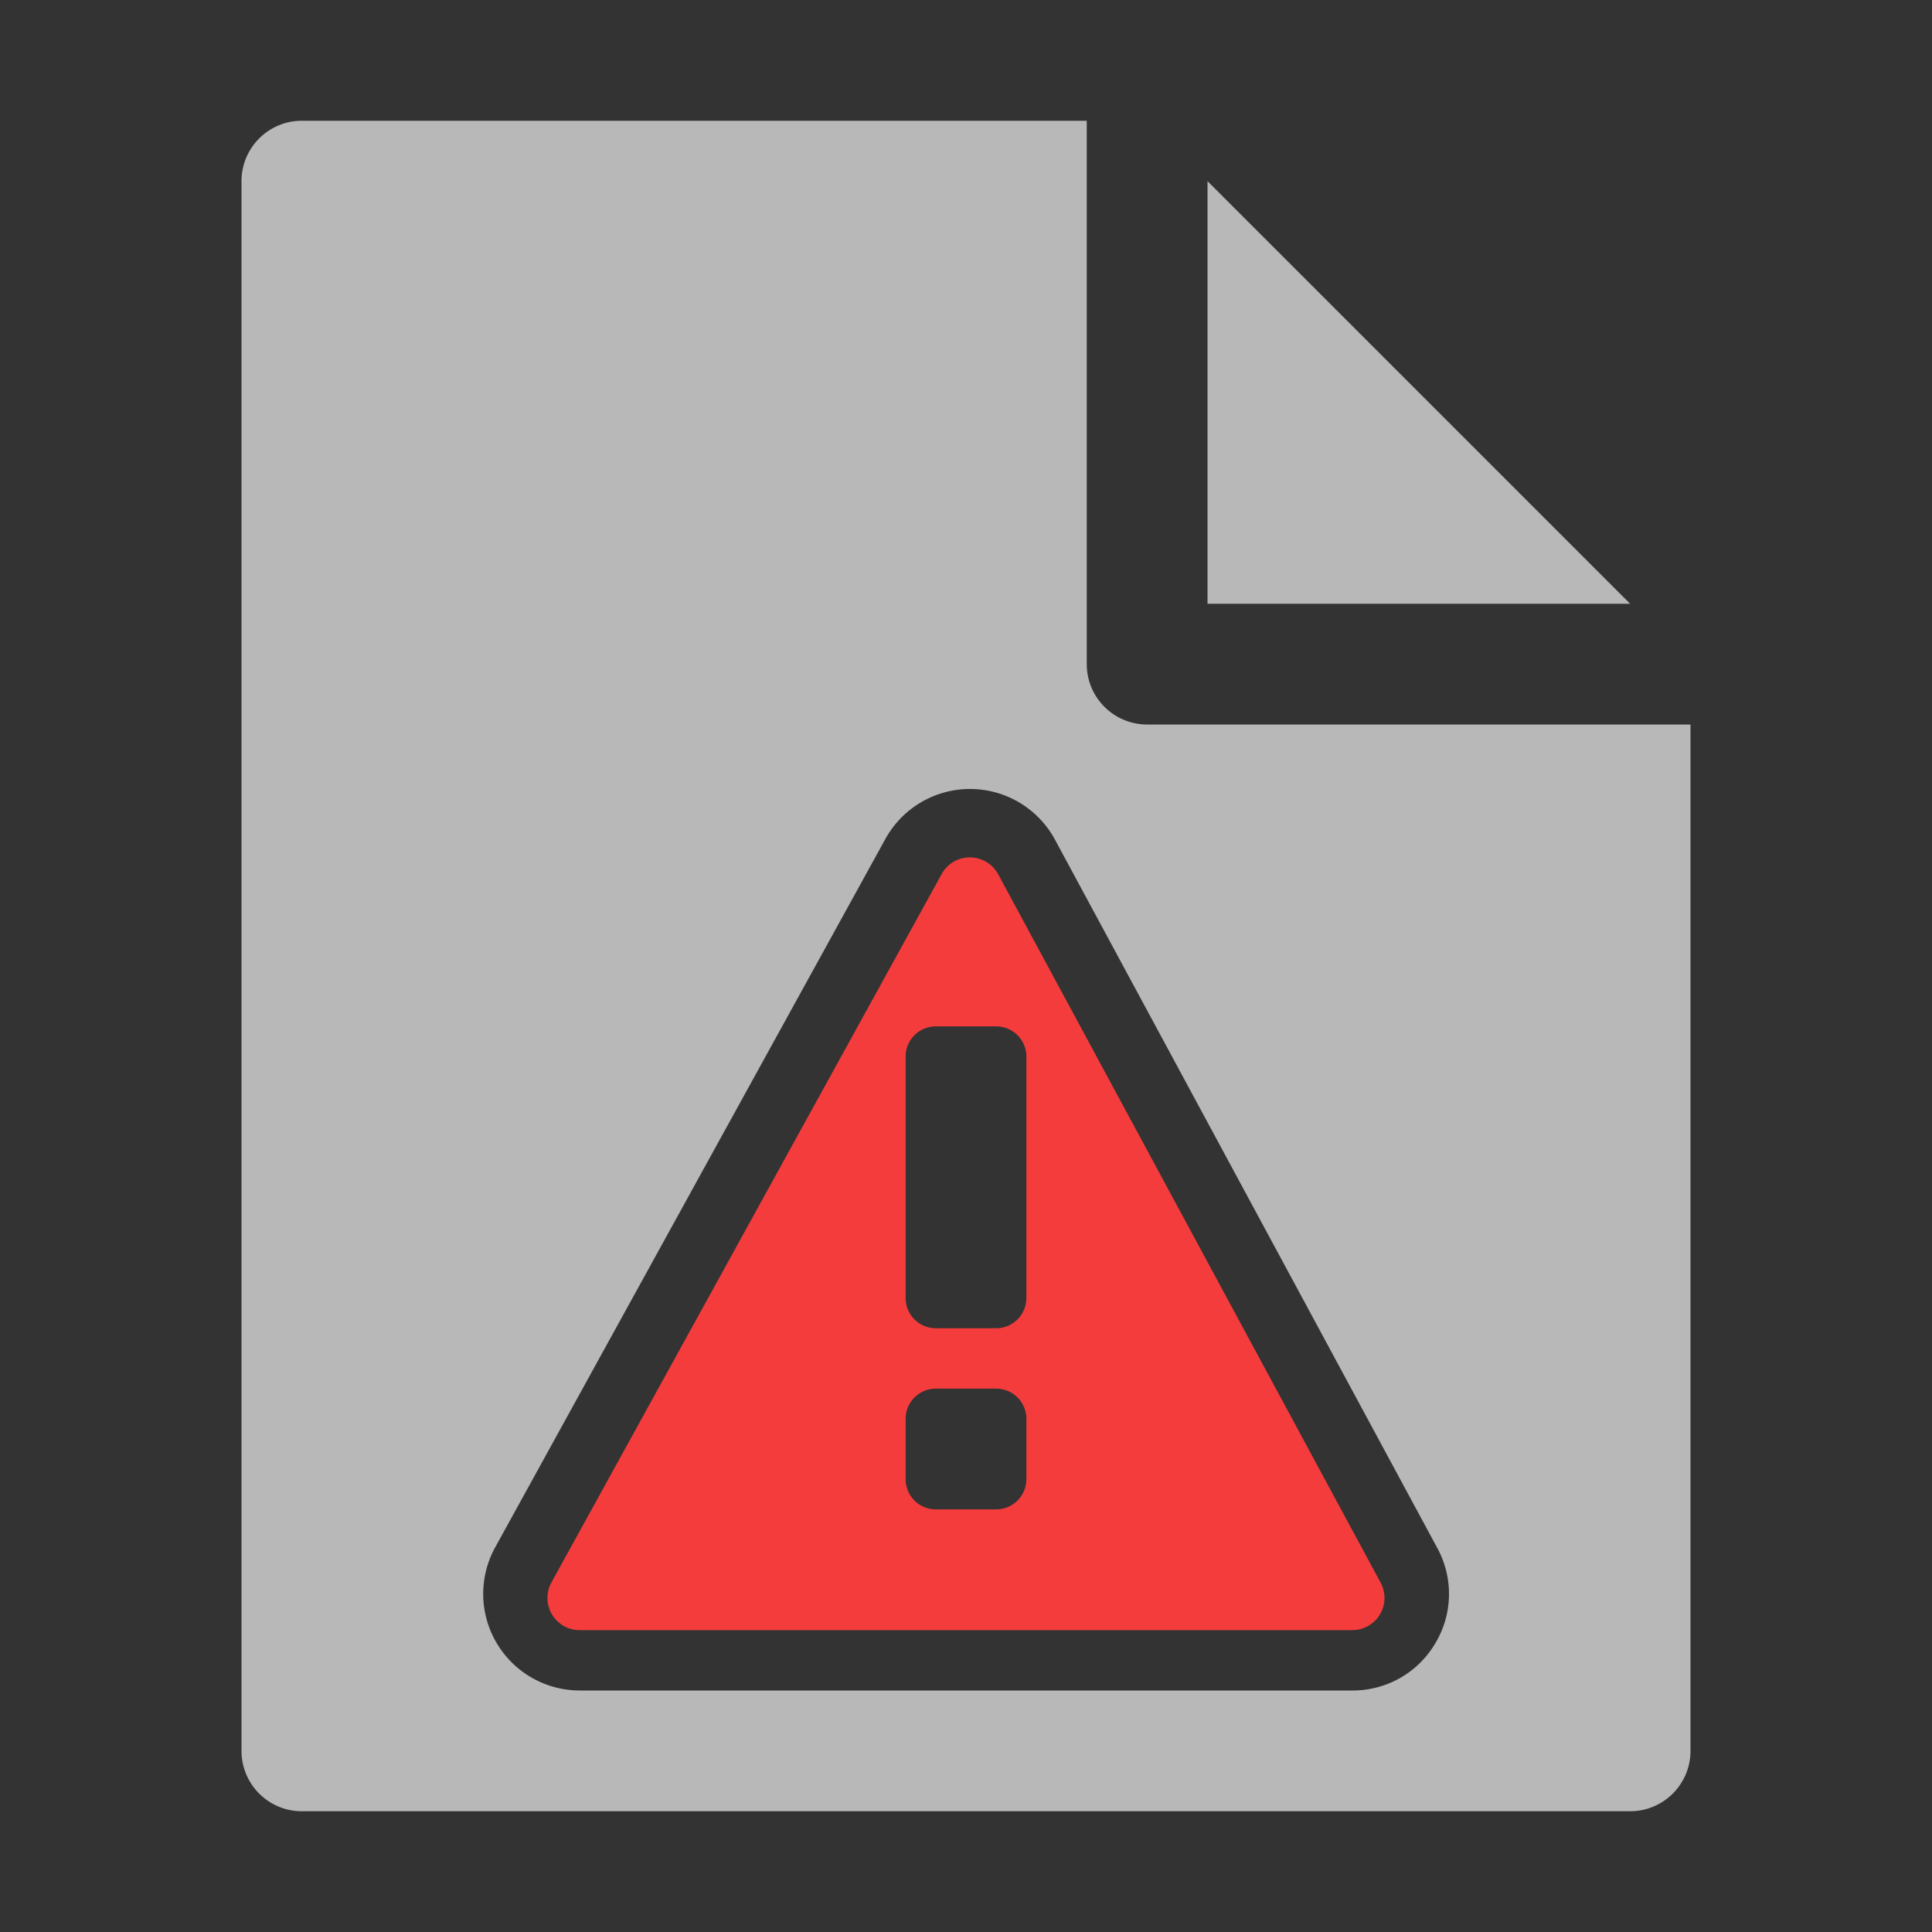 <svg id="S_OfflineBad_Sm_N_D_2x" data-name="S_OfflineBad_Sm_N_D@2x" xmlns="http://www.w3.org/2000/svg" width="32" height="32" viewBox="0 0 32 32">
  <rect x="0" y="0" width="32" height="32" fill="#333333" stroke="none"/>
  <defs>
    <style>
      .red {
        fill: #f53c3c;
      }

      .fill {
        fill: #fff;
        fill-rule: evenodd;
        opacity: 0.65;
      }

      
    </style>
  </defs>
  <title>S_OfflineBad_Sm_N_D@2x</title>
  <path class="red" d="M22.867,26.213L16.533,14.481a0.533,0.533,0,0,0-.938,0L9.132,26.213A0.533,0.533,0,0,0,9.6,27H22.4A0.533,0.533,0,0,0,22.867,26.213ZM17,24.5a0.5,0.5,0,0,1-.5.5h-1a0.5,0.5,0,0,1-.5-0.5v-1a0.5,0.5,0,0,1,.5-0.5h1a0.5,0.5,0,0,1,.5.5v1Zm0-3a0.5,0.5,0,0,1-.5.5h-1a0.5,0.5,0,0,1-.5-0.5v-4a0.5,0.5,0,0,1,.5-0.5h1a0.5,0.5,0,0,1,.5.5v4Z"/>
  <polygon class="fill" points="20 3 20 10 27 10 20 3"/>
  <path class="fill" d="M19,12a1,1,0,0,1-1-1V2H5A1,1,0,0,0,4,3V29a1,1,0,0,0,1,1H27a1,1,0,0,0,1-1V12H19Zm4.772,15.22A1.586,1.586,0,0,1,22.4,28H9.6a1.6,1.6,0,0,1-1.4-2.368l6.459-11.726a1.6,1.6,0,0,1,2.814,0L23.806,25.64A1.587,1.587,0,0,1,23.772,27.22Z"/>
  </svg>